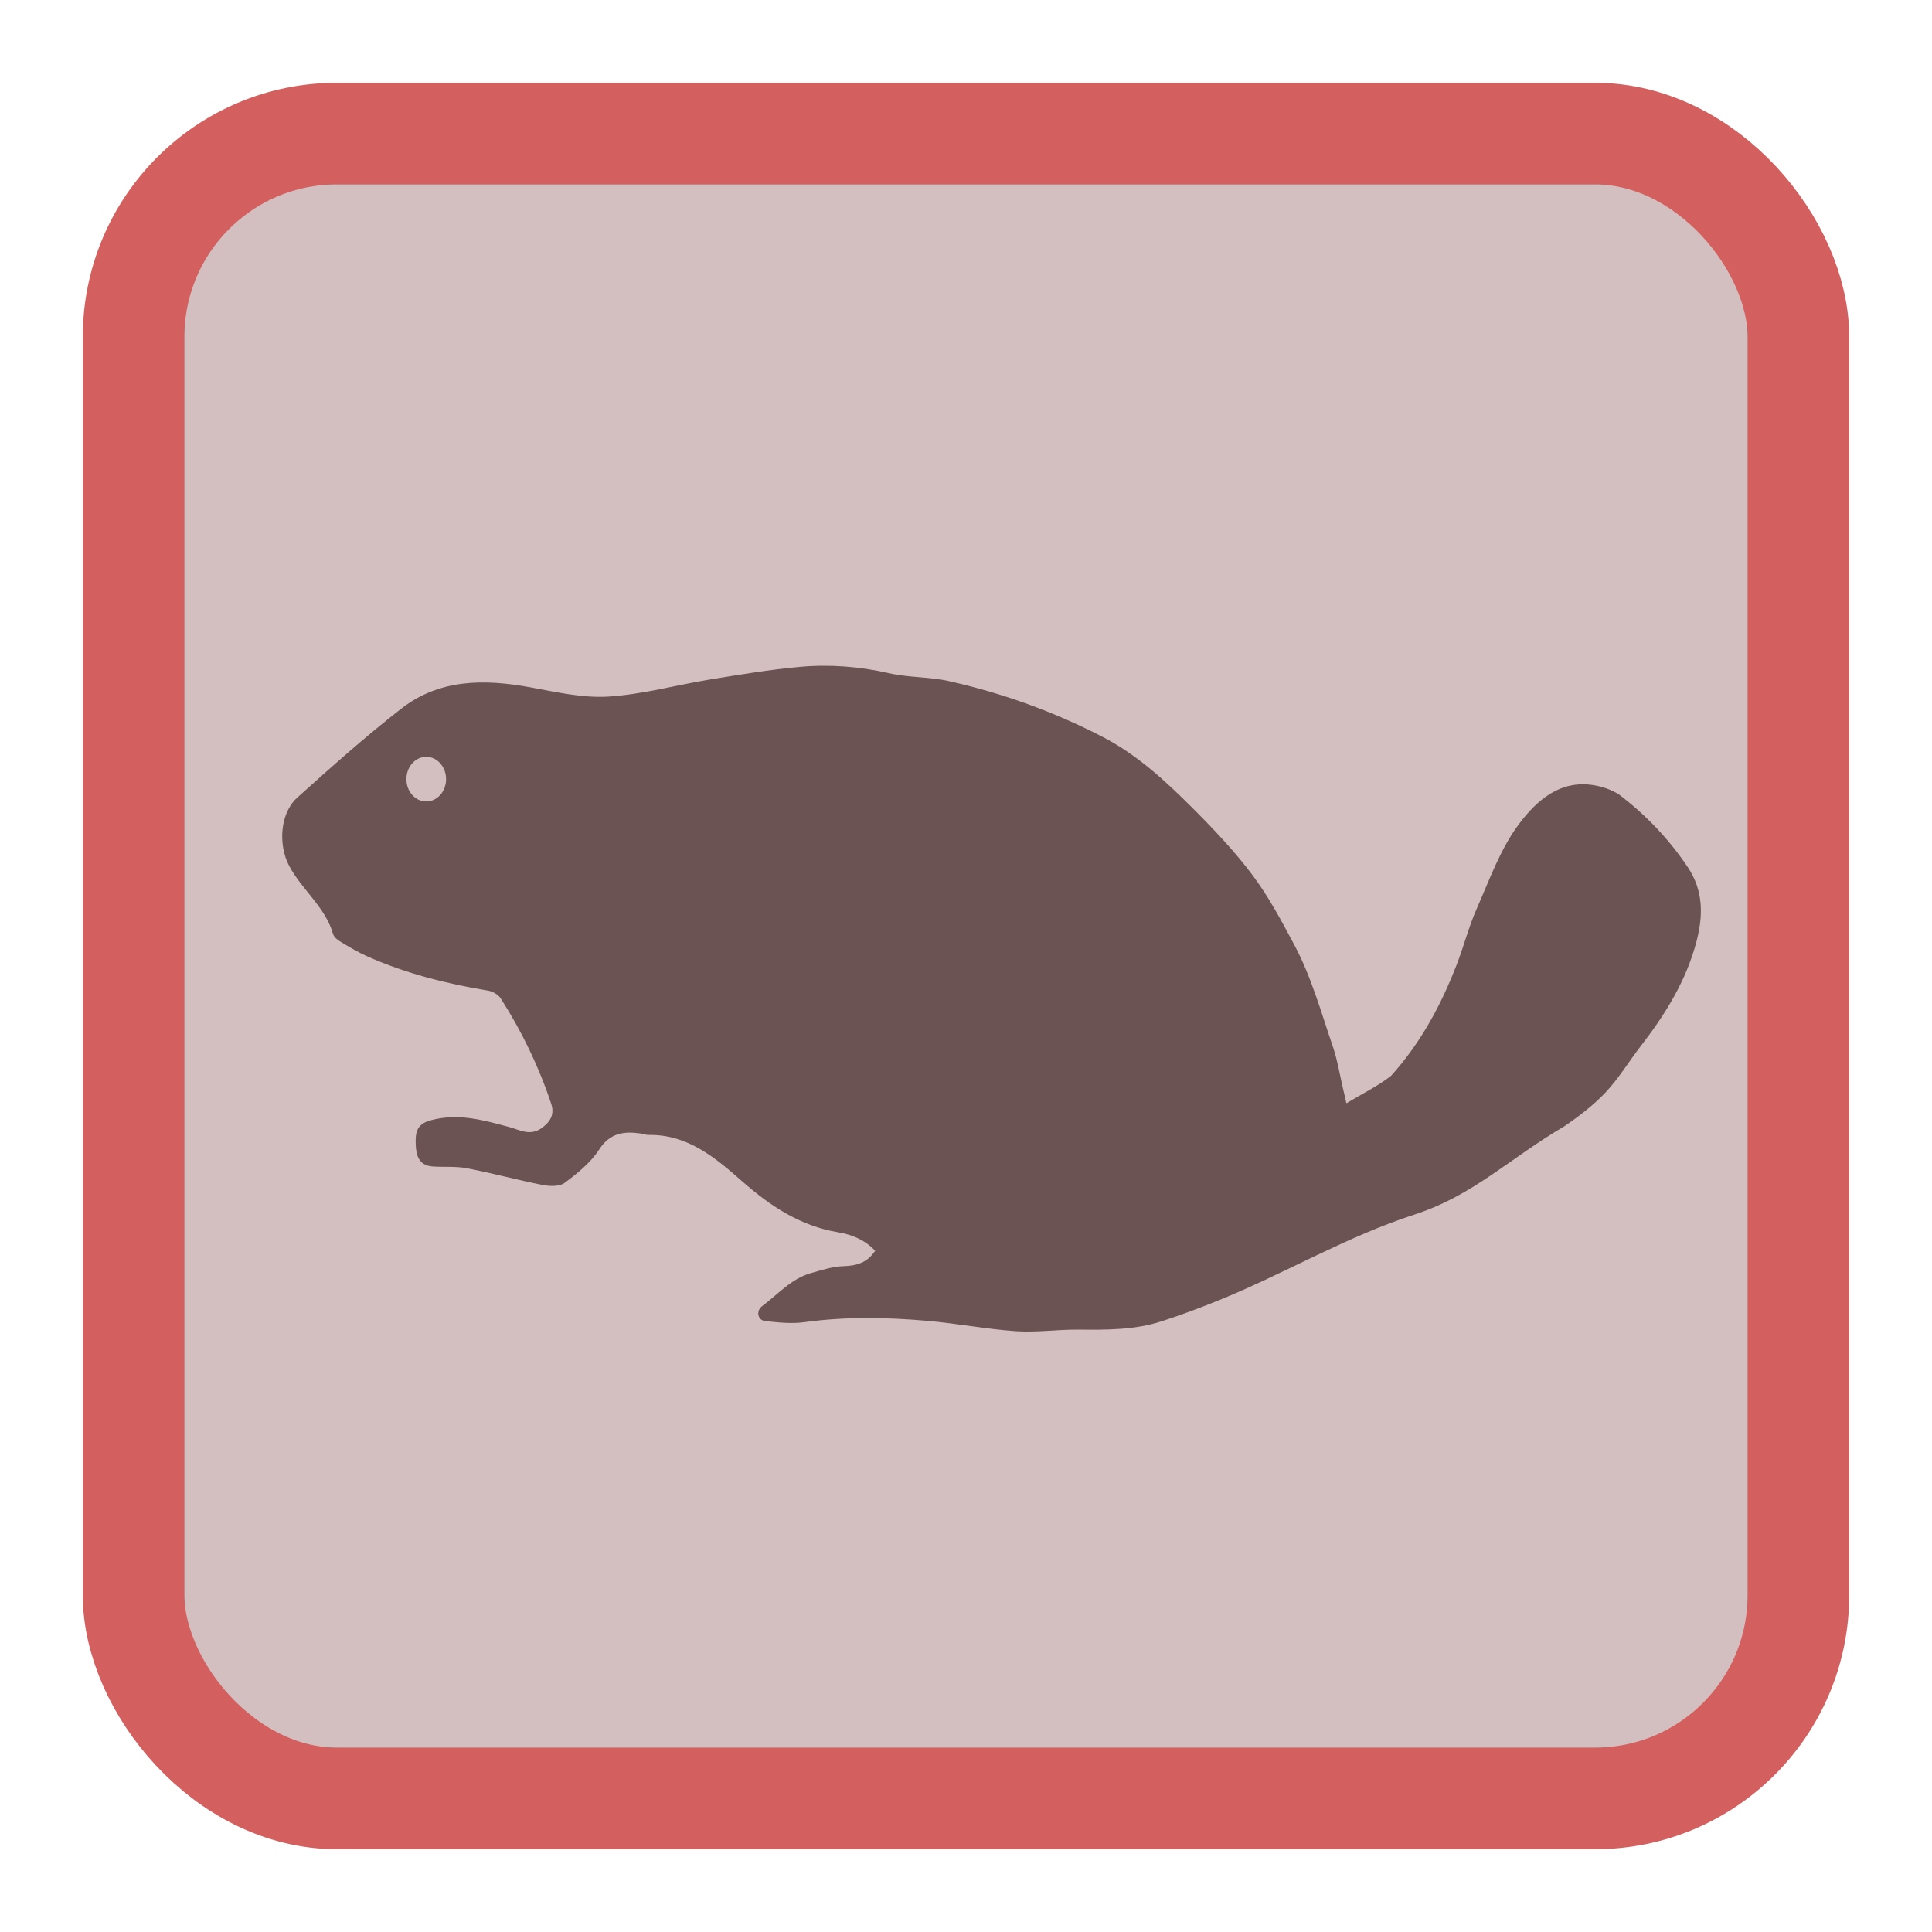 <?xml version="1.0" encoding="UTF-8" standalone="no"?>
<!-- Generator: Adobe Illustrator 16.0.0, SVG Export Plug-In . SVG Version: 6.00 Build 0)  -->

<svg
   xmlns:dc="http://purl.org/dc/elements/1.1/"
   xmlns:cc="http://creativecommons.org/ns#"
   xmlns:rdf="http://www.w3.org/1999/02/22-rdf-syntax-ns#"
   xmlns:svg="http://www.w3.org/2000/svg"
   xmlns="http://www.w3.org/2000/svg"
   xmlns:sodipodi="http://sodipodi.sourceforge.net/DTD/sodipodi-0.dtd"
   xmlns:inkscape="http://www.inkscape.org/namespaces/inkscape"
   version="1.1"
   id="Capa_1"
   x="0px"
   y="0px"
   width="570.664px"
   height="570.664px"
   viewBox="0 0 570.664 570.664"
   style="enable-background:new 0 0 570.664 570.664;"
   xml:space="preserve"
   inkscape:version="0.91 r"
   sodipodi:docname="dbeaver.svg"><defs
     id="defs41" /><sodipodi:namedview
     pagecolor="#ffffff"
     bordercolor="#666666"
     borderopacity="1"
     objecttolerance="10"
     gridtolerance="10"
     guidetolerance="10"
     inkscape:pageopacity="0"
     inkscape:pageshadow="2"
     inkscape:window-width="1227"
     inkscape:window-height="635"
     id="namedview39"
     showgrid="false"
     inkscape:zoom="0.41355333"
     inkscape:cx="54.541417"
     inkscape:cy="357.95967"
     inkscape:window-x="15"
     inkscape:window-y="39"
     inkscape:window-maximized="0"
     inkscape:current-layer="Capa_1" /><rect
     style="opacity:1;fill:#d3bfbf;fill-opacity:1;stroke:#d35f5f;stroke-width:30.019;stroke-miterlimit:4;stroke-dasharray:none;stroke-opacity:1"
     id="rect4136"
     width="491.738"
     height="491.738"
     x="39.463"
     y="39.463"
     rx="60.038"
     ry="60.038" /><g
     id="g3"
     transform="matrix(-1.212,0,0,1.212,655.294,-51.426)"
     style="fill:#6c5353"><g
       id="g5"
       style="fill:#6c5353"><path
         d="m 140.759,297.304 c 2.892,3.738 5.349,7.865 8.563,11.29 2.966,3.161 6.516,5.864 10.112,8.323 13.498,7.937 22.081,16.768 36.342,21.455 16.715,5.394 31.826,14.453 48.026,21.016 4.541,1.839 9.146,3.555 13.808,5.062 6.595,2.136 13.445,2.082 20.299,2.02 5.07,-0.045 10.172,0.726 15.209,0.38 7.208,-0.497 14.347,-1.893 21.55,-2.521 9.982,-0.872 19.976,-1.055 29.972,0.326 3.118,0.43 6.388,0.074 9.549,-0.274 1.844,-0.202 2.31,-2.482 0.727,-3.653 -3.867,-2.865 -7.105,-6.721 -11.972,-8.063 -2.559,-0.705 -5.166,-1.584 -7.774,-1.656 -3.223,-0.089 -5.867,-0.831 -7.777,-3.755 2.316,-2.486 5.404,-3.911 8.961,-4.497 9.196,-1.51 16.542,-6.36 23.418,-12.407 6.549,-5.76 13.302,-11.504 22.885,-11.328 0.625,0.012 1.25,-0.265 1.883,-0.354 4.108,-0.578 7.478,-0.156 10.14,3.95 2.071,3.192 5.285,5.779 8.394,8.093 1.256,0.934 3.668,0.838 5.414,0.494 6.168,-1.212 12.243,-2.88 18.416,-4.067 2.705,-0.519 5.554,-0.233 8.331,-0.43 3.396,-0.242 4.044,-2.709 4.126,-5.473 0.076,-2.68 -0.134,-4.812 -3.607,-5.765 -6.706,-1.841 -12.873,-0.069 -19.177,1.624 -2.655,0.714 -5.181,2.371 -8.174,0.069 -2.21,-1.701 -2.811,-3.483 -2.045,-5.787 3.011,-9.054 7.144,-17.595 12.281,-25.628 0.596,-0.932 1.978,-1.713 3.105,-1.899 10.144,-1.683 20.056,-4.165 29.473,-8.37 2.143,-0.957 4.182,-2.165 6.199,-3.376 0.803,-0.484 1.827,-1.172 2.052,-1.962 1.901,-6.672 7.643,-10.837 10.753,-16.73 2.665,-5.045 2.269,-12.76 -2.007,-16.606 -8.244,-7.416 -16.54,-14.819 -25.278,-21.632 -9.391,-7.322 -20.331,-7.285 -31.542,-5.23 -6.276,1.152 -12.728,2.64 -18.992,2.25 -8.328,-0.519 -16.534,-2.823 -24.823,-4.175 -7.245,-1.181 -14.505,-2.393 -21.807,-3.063 -7.298,-0.668 -14.567,-0.099 -21.798,1.547 -4.751,1.083 -9.802,0.848 -14.557,1.918 -12.99,2.924 -25.433,7.396 -37.326,13.524 -8.59,4.425 -15.479,10.839 -22.158,17.521 -5.132,5.134 -10.174,10.458 -14.515,16.253 -3.906,5.213 -6.998,11.03 -10.105,16.849 -4.262,7.979 -6.558,16.441 -9.425,24.79 -1.172,3.414 -1.73,7.04 -2.566,10.57 -0.213,0.897 -0.416,1.797 -0.779,3.376 -4.099,-2.464 -7.794,-4.242 -10.924,-6.73 -7.36,-8.179 -12.232,-17.456 -15.887,-26.885 -1.778,-4.538 -2.969,-9.322 -4.934,-13.769 -3.1,-7.015 -5.732,-14.507 -10.231,-20.559 -4.333,-5.829 -10.288,-11.233 -18.967,-9.448 -2.136,0.44 -4.408,1.28 -6.1,2.598 -6.266,4.88 -11.668,10.577 -16.136,17.239 -3.896,5.807 -3.755,11.9 -2.148,18.087 2.473,9.522 7.568,17.747 13.542,25.466 z"
         id="path7"
         inkscape:connector-curvature="0"
         style="fill:#6c5353"
         sodipodi:nodetypes="cccccccccccccccccccccccccccccccccccssccsccccccccccccccccccc" /></g></g><g
     id="g9" /><g
     id="g11" /><g
     id="g13" /><g
     id="g15" /><g
     id="g17" /><g
     id="g19" /><g
     id="g21" /><g
     id="g23" /><g
     id="g25" /><g
     id="g27" /><g
     id="g29" /><g
     id="g31" /><g
     id="g33" /><g
     id="g35" /><g
     id="g37" /><ellipse
     style="opacity:1;fill:#d3bfbf;fill-opacity:1;stroke:none;stroke-width:60;stroke-miterlimit:4;stroke-dasharray:none;stroke-dashoffset:0;stroke-opacity:1"
     id="path4173"
     cx="125.902"
     cy="230.138"
     rx="5.86"
     ry="6.593" /></svg>